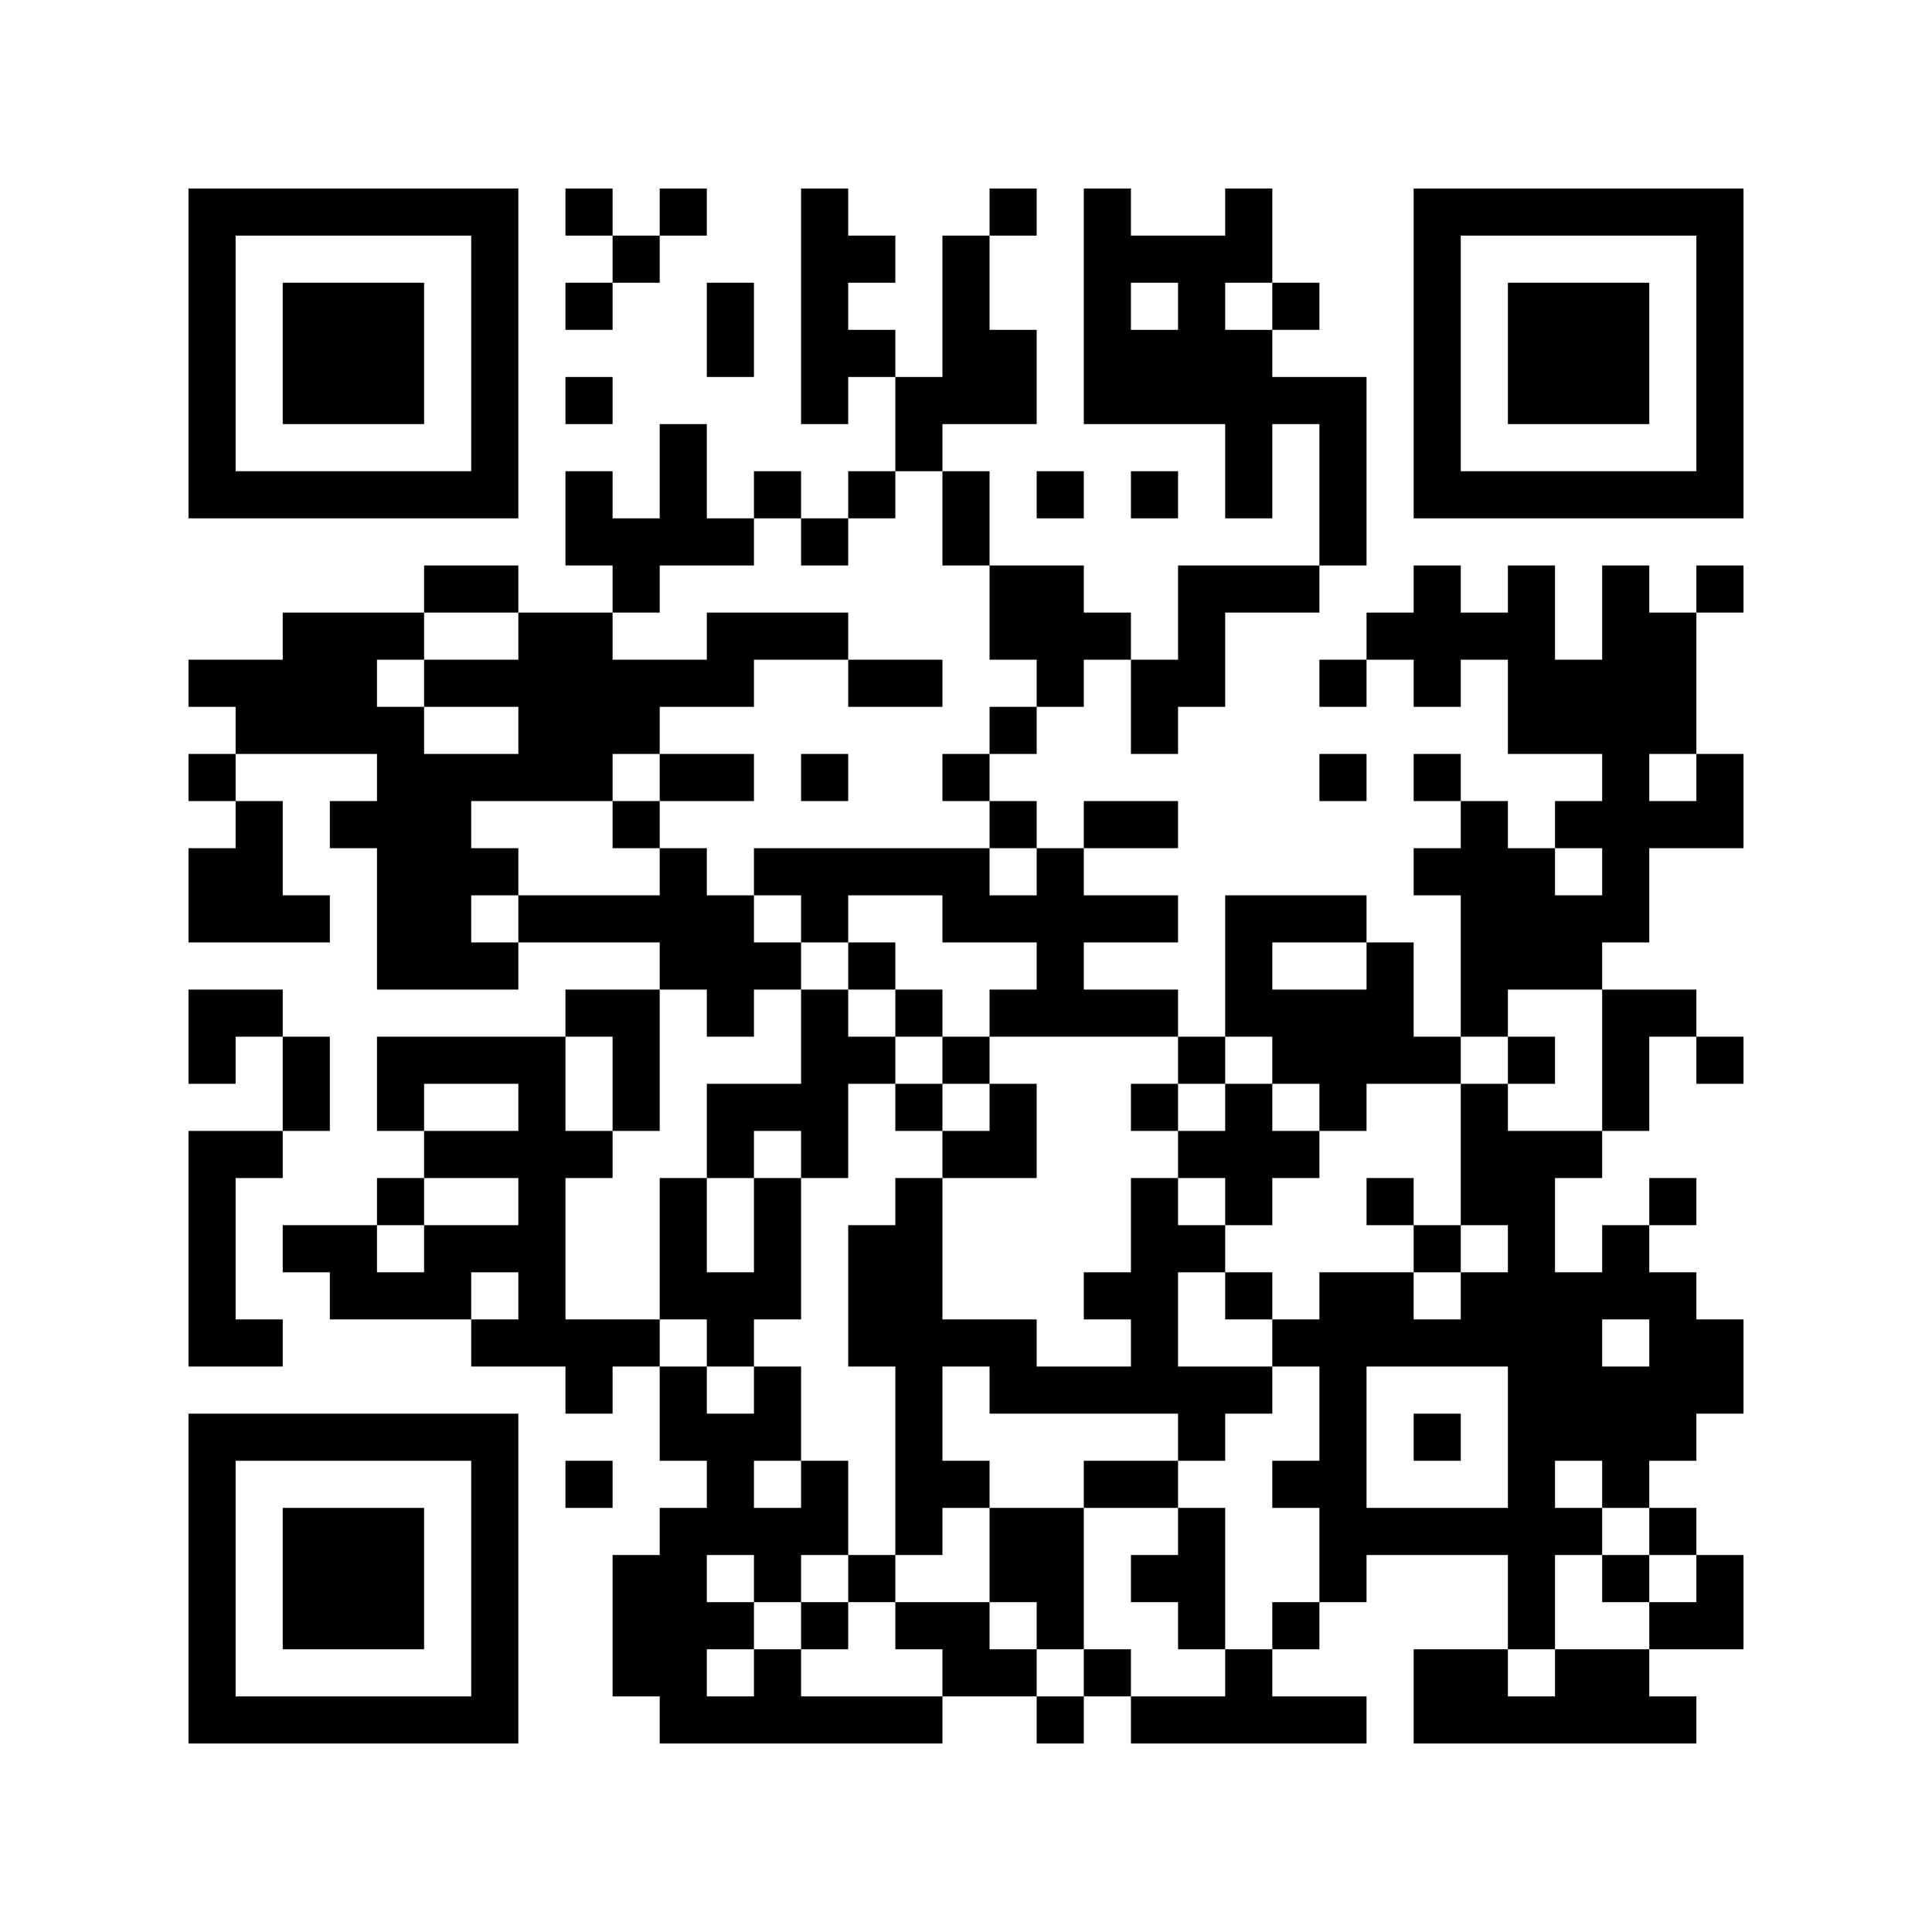 <?xml version="1.0" encoding="UTF-8"?>
<!DOCTYPE svg PUBLIC "-//W3C//DTD SVG 1.1//EN" "http://www.w3.org/Graphics/SVG/1.1/DTD/svg11.dtd">
<svg xmlns="http://www.w3.org/2000/svg" version="1.1" viewBox="0 0 41 41" stroke="none">
	<rect width="100%" height="100%" fill="#FFFFFF"/>
	<path d="M4,4h1v1h-1z M5,4h1v1h-1z M6,4h1v1h-1z M7,4h1v1h-1z M8,4h1v1h-1z M9,4h1v1h-1z M10,4h1v1h-1z M12,4h1v1h-1z M14,4h1v1h-1z M17,4h1v1h-1z M21,4h1v1h-1z M23,4h1v1h-1z M26,4h1v1h-1z M30,4h1v1h-1z M31,4h1v1h-1z M32,4h1v1h-1z M33,4h1v1h-1z M34,4h1v1h-1z M35,4h1v1h-1z M36,4h1v1h-1z M4,5h1v1h-1z M10,5h1v1h-1z M13,5h1v1h-1z M17,5h1v1h-1z M18,5h1v1h-1z M20,5h1v1h-1z M23,5h1v1h-1z M24,5h1v1h-1z M25,5h1v1h-1z M26,5h1v1h-1z M30,5h1v1h-1z M36,5h1v1h-1z M4,6h1v1h-1z M6,6h1v1h-1z M7,6h1v1h-1z M8,6h1v1h-1z M10,6h1v1h-1z M12,6h1v1h-1z M15,6h1v1h-1z M17,6h1v1h-1z M20,6h1v1h-1z M23,6h1v1h-1z M25,6h1v1h-1z M27,6h1v1h-1z M30,6h1v1h-1z M32,6h1v1h-1z M33,6h1v1h-1z M34,6h1v1h-1z M36,6h1v1h-1z M4,7h1v1h-1z M6,7h1v1h-1z M7,7h1v1h-1z M8,7h1v1h-1z M10,7h1v1h-1z M15,7h1v1h-1z M17,7h1v1h-1z M18,7h1v1h-1z M20,7h1v1h-1z M21,7h1v1h-1z M23,7h1v1h-1z M24,7h1v1h-1z M25,7h1v1h-1z M26,7h1v1h-1z M30,7h1v1h-1z M32,7h1v1h-1z M33,7h1v1h-1z M34,7h1v1h-1z M36,7h1v1h-1z M4,8h1v1h-1z M6,8h1v1h-1z M7,8h1v1h-1z M8,8h1v1h-1z M10,8h1v1h-1z M12,8h1v1h-1z M17,8h1v1h-1z M19,8h1v1h-1z M20,8h1v1h-1z M21,8h1v1h-1z M23,8h1v1h-1z M24,8h1v1h-1z M25,8h1v1h-1z M26,8h1v1h-1z M27,8h1v1h-1z M28,8h1v1h-1z M30,8h1v1h-1z M32,8h1v1h-1z M33,8h1v1h-1z M34,8h1v1h-1z M36,8h1v1h-1z M4,9h1v1h-1z M10,9h1v1h-1z M14,9h1v1h-1z M19,9h1v1h-1z M26,9h1v1h-1z M28,9h1v1h-1z M30,9h1v1h-1z M36,9h1v1h-1z M4,10h1v1h-1z M5,10h1v1h-1z M6,10h1v1h-1z M7,10h1v1h-1z M8,10h1v1h-1z M9,10h1v1h-1z M10,10h1v1h-1z M12,10h1v1h-1z M14,10h1v1h-1z M16,10h1v1h-1z M18,10h1v1h-1z M20,10h1v1h-1z M22,10h1v1h-1z M24,10h1v1h-1z M26,10h1v1h-1z M28,10h1v1h-1z M30,10h1v1h-1z M31,10h1v1h-1z M32,10h1v1h-1z M33,10h1v1h-1z M34,10h1v1h-1z M35,10h1v1h-1z M36,10h1v1h-1z M12,11h1v1h-1z M13,11h1v1h-1z M14,11h1v1h-1z M15,11h1v1h-1z M17,11h1v1h-1z M20,11h1v1h-1z M28,11h1v1h-1z M9,12h1v1h-1z M10,12h1v1h-1z M13,12h1v1h-1z M21,12h1v1h-1z M22,12h1v1h-1z M25,12h1v1h-1z M26,12h1v1h-1z M27,12h1v1h-1z M30,12h1v1h-1z M32,12h1v1h-1z M34,12h1v1h-1z M36,12h1v1h-1z M6,13h1v1h-1z M7,13h1v1h-1z M8,13h1v1h-1z M11,13h1v1h-1z M12,13h1v1h-1z M15,13h1v1h-1z M16,13h1v1h-1z M17,13h1v1h-1z M21,13h1v1h-1z M22,13h1v1h-1z M23,13h1v1h-1z M25,13h1v1h-1z M29,13h1v1h-1z M30,13h1v1h-1z M31,13h1v1h-1z M32,13h1v1h-1z M34,13h1v1h-1z M35,13h1v1h-1z M4,14h1v1h-1z M5,14h1v1h-1z M6,14h1v1h-1z M7,14h1v1h-1z M9,14h1v1h-1z M10,14h1v1h-1z M11,14h1v1h-1z M12,14h1v1h-1z M13,14h1v1h-1z M14,14h1v1h-1z M15,14h1v1h-1z M18,14h1v1h-1z M19,14h1v1h-1z M22,14h1v1h-1z M24,14h1v1h-1z M25,14h1v1h-1z M28,14h1v1h-1z M30,14h1v1h-1z M32,14h1v1h-1z M33,14h1v1h-1z M34,14h1v1h-1z M35,14h1v1h-1z M5,15h1v1h-1z M6,15h1v1h-1z M7,15h1v1h-1z M8,15h1v1h-1z M11,15h1v1h-1z M12,15h1v1h-1z M13,15h1v1h-1z M21,15h1v1h-1z M24,15h1v1h-1z M32,15h1v1h-1z M33,15h1v1h-1z M34,15h1v1h-1z M35,15h1v1h-1z M4,16h1v1h-1z M8,16h1v1h-1z M9,16h1v1h-1z M10,16h1v1h-1z M11,16h1v1h-1z M12,16h1v1h-1z M14,16h1v1h-1z M15,16h1v1h-1z M17,16h1v1h-1z M20,16h1v1h-1z M28,16h1v1h-1z M30,16h1v1h-1z M34,16h1v1h-1z M36,16h1v1h-1z M5,17h1v1h-1z M7,17h1v1h-1z M8,17h1v1h-1z M9,17h1v1h-1z M13,17h1v1h-1z M21,17h1v1h-1z M23,17h1v1h-1z M24,17h1v1h-1z M31,17h1v1h-1z M33,17h1v1h-1z M34,17h1v1h-1z M35,17h1v1h-1z M36,17h1v1h-1z M4,18h1v1h-1z M5,18h1v1h-1z M8,18h1v1h-1z M9,18h1v1h-1z M10,18h1v1h-1z M14,18h1v1h-1z M16,18h1v1h-1z M17,18h1v1h-1z M18,18h1v1h-1z M19,18h1v1h-1z M20,18h1v1h-1z M22,18h1v1h-1z M30,18h1v1h-1z M31,18h1v1h-1z M32,18h1v1h-1z M34,18h1v1h-1z M4,19h1v1h-1z M5,19h1v1h-1z M6,19h1v1h-1z M8,19h1v1h-1z M9,19h1v1h-1z M11,19h1v1h-1z M12,19h1v1h-1z M13,19h1v1h-1z M14,19h1v1h-1z M15,19h1v1h-1z M17,19h1v1h-1z M20,19h1v1h-1z M21,19h1v1h-1z M22,19h1v1h-1z M23,19h1v1h-1z M24,19h1v1h-1z M26,19h1v1h-1z M27,19h1v1h-1z M28,19h1v1h-1z M31,19h1v1h-1z M32,19h1v1h-1z M33,19h1v1h-1z M34,19h1v1h-1z M8,20h1v1h-1z M9,20h1v1h-1z M10,20h1v1h-1z M14,20h1v1h-1z M15,20h1v1h-1z M16,20h1v1h-1z M18,20h1v1h-1z M22,20h1v1h-1z M26,20h1v1h-1z M29,20h1v1h-1z M31,20h1v1h-1z M32,20h1v1h-1z M33,20h1v1h-1z M4,21h1v1h-1z M5,21h1v1h-1z M12,21h1v1h-1z M13,21h1v1h-1z M15,21h1v1h-1z M17,21h1v1h-1z M19,21h1v1h-1z M21,21h1v1h-1z M22,21h1v1h-1z M23,21h1v1h-1z M24,21h1v1h-1z M26,21h1v1h-1z M27,21h1v1h-1z M28,21h1v1h-1z M29,21h1v1h-1z M31,21h1v1h-1z M34,21h1v1h-1z M35,21h1v1h-1z M4,22h1v1h-1z M6,22h1v1h-1z M8,22h1v1h-1z M9,22h1v1h-1z M10,22h1v1h-1z M11,22h1v1h-1z M13,22h1v1h-1z M17,22h1v1h-1z M18,22h1v1h-1z M20,22h1v1h-1z M25,22h1v1h-1z M27,22h1v1h-1z M28,22h1v1h-1z M29,22h1v1h-1z M30,22h1v1h-1z M32,22h1v1h-1z M34,22h1v1h-1z M36,22h1v1h-1z M6,23h1v1h-1z M8,23h1v1h-1z M11,23h1v1h-1z M13,23h1v1h-1z M15,23h1v1h-1z M16,23h1v1h-1z M17,23h1v1h-1z M19,23h1v1h-1z M21,23h1v1h-1z M24,23h1v1h-1z M26,23h1v1h-1z M28,23h1v1h-1z M31,23h1v1h-1z M34,23h1v1h-1z M4,24h1v1h-1z M5,24h1v1h-1z M9,24h1v1h-1z M10,24h1v1h-1z M11,24h1v1h-1z M12,24h1v1h-1z M15,24h1v1h-1z M17,24h1v1h-1z M20,24h1v1h-1z M21,24h1v1h-1z M25,24h1v1h-1z M26,24h1v1h-1z M27,24h1v1h-1z M31,24h1v1h-1z M32,24h1v1h-1z M33,24h1v1h-1z M4,25h1v1h-1z M8,25h1v1h-1z M11,25h1v1h-1z M14,25h1v1h-1z M16,25h1v1h-1z M19,25h1v1h-1z M24,25h1v1h-1z M26,25h1v1h-1z M29,25h1v1h-1z M31,25h1v1h-1z M32,25h1v1h-1z M35,25h1v1h-1z M4,26h1v1h-1z M6,26h1v1h-1z M7,26h1v1h-1z M9,26h1v1h-1z M10,26h1v1h-1z M11,26h1v1h-1z M14,26h1v1h-1z M16,26h1v1h-1z M18,26h1v1h-1z M19,26h1v1h-1z M24,26h1v1h-1z M25,26h1v1h-1z M30,26h1v1h-1z M32,26h1v1h-1z M34,26h1v1h-1z M4,27h1v1h-1z M7,27h1v1h-1z M8,27h1v1h-1z M9,27h1v1h-1z M11,27h1v1h-1z M14,27h1v1h-1z M15,27h1v1h-1z M16,27h1v1h-1z M18,27h1v1h-1z M19,27h1v1h-1z M23,27h1v1h-1z M24,27h1v1h-1z M26,27h1v1h-1z M28,27h1v1h-1z M29,27h1v1h-1z M31,27h1v1h-1z M32,27h1v1h-1z M33,27h1v1h-1z M34,27h1v1h-1z M35,27h1v1h-1z M4,28h1v1h-1z M5,28h1v1h-1z M10,28h1v1h-1z M11,28h1v1h-1z M12,28h1v1h-1z M13,28h1v1h-1z M15,28h1v1h-1z M18,28h1v1h-1z M19,28h1v1h-1z M20,28h1v1h-1z M21,28h1v1h-1z M24,28h1v1h-1z M27,28h1v1h-1z M28,28h1v1h-1z M29,28h1v1h-1z M30,28h1v1h-1z M31,28h1v1h-1z M32,28h1v1h-1z M33,28h1v1h-1z M35,28h1v1h-1z M36,28h1v1h-1z M12,29h1v1h-1z M14,29h1v1h-1z M16,29h1v1h-1z M19,29h1v1h-1z M21,29h1v1h-1z M22,29h1v1h-1z M23,29h1v1h-1z M24,29h1v1h-1z M25,29h1v1h-1z M26,29h1v1h-1z M28,29h1v1h-1z M32,29h1v1h-1z M33,29h1v1h-1z M34,29h1v1h-1z M35,29h1v1h-1z M36,29h1v1h-1z M4,30h1v1h-1z M5,30h1v1h-1z M6,30h1v1h-1z M7,30h1v1h-1z M8,30h1v1h-1z M9,30h1v1h-1z M10,30h1v1h-1z M14,30h1v1h-1z M15,30h1v1h-1z M16,30h1v1h-1z M19,30h1v1h-1z M25,30h1v1h-1z M28,30h1v1h-1z M30,30h1v1h-1z M32,30h1v1h-1z M33,30h1v1h-1z M34,30h1v1h-1z M35,30h1v1h-1z M4,31h1v1h-1z M10,31h1v1h-1z M12,31h1v1h-1z M15,31h1v1h-1z M17,31h1v1h-1z M19,31h1v1h-1z M20,31h1v1h-1z M23,31h1v1h-1z M24,31h1v1h-1z M27,31h1v1h-1z M28,31h1v1h-1z M32,31h1v1h-1z M34,31h1v1h-1z M4,32h1v1h-1z M6,32h1v1h-1z M7,32h1v1h-1z M8,32h1v1h-1z M10,32h1v1h-1z M14,32h1v1h-1z M15,32h1v1h-1z M16,32h1v1h-1z M17,32h1v1h-1z M19,32h1v1h-1z M21,32h1v1h-1z M22,32h1v1h-1z M25,32h1v1h-1z M28,32h1v1h-1z M29,32h1v1h-1z M30,32h1v1h-1z M31,32h1v1h-1z M32,32h1v1h-1z M33,32h1v1h-1z M35,32h1v1h-1z M4,33h1v1h-1z M6,33h1v1h-1z M7,33h1v1h-1z M8,33h1v1h-1z M10,33h1v1h-1z M13,33h1v1h-1z M14,33h1v1h-1z M16,33h1v1h-1z M18,33h1v1h-1z M21,33h1v1h-1z M22,33h1v1h-1z M24,33h1v1h-1z M25,33h1v1h-1z M28,33h1v1h-1z M32,33h1v1h-1z M34,33h1v1h-1z M36,33h1v1h-1z M4,34h1v1h-1z M6,34h1v1h-1z M7,34h1v1h-1z M8,34h1v1h-1z M10,34h1v1h-1z M13,34h1v1h-1z M14,34h1v1h-1z M15,34h1v1h-1z M17,34h1v1h-1z M19,34h1v1h-1z M20,34h1v1h-1z M22,34h1v1h-1z M25,34h1v1h-1z M27,34h1v1h-1z M32,34h1v1h-1z M35,34h1v1h-1z M36,34h1v1h-1z M4,35h1v1h-1z M10,35h1v1h-1z M13,35h1v1h-1z M14,35h1v1h-1z M16,35h1v1h-1z M20,35h1v1h-1z M21,35h1v1h-1z M23,35h1v1h-1z M26,35h1v1h-1z M30,35h1v1h-1z M31,35h1v1h-1z M33,35h1v1h-1z M34,35h1v1h-1z M4,36h1v1h-1z M5,36h1v1h-1z M6,36h1v1h-1z M7,36h1v1h-1z M8,36h1v1h-1z M9,36h1v1h-1z M10,36h1v1h-1z M14,36h1v1h-1z M15,36h1v1h-1z M16,36h1v1h-1z M17,36h1v1h-1z M18,36h1v1h-1z M19,36h1v1h-1z M22,36h1v1h-1z M24,36h1v1h-1z M25,36h1v1h-1z M26,36h1v1h-1z M27,36h1v1h-1z M28,36h1v1h-1z M30,36h1v1h-1z M31,36h1v1h-1z M32,36h1v1h-1z M33,36h1v1h-1z M34,36h1v1h-1z M35,36h1v1h-1z" fill="#000000"/>
</svg>
